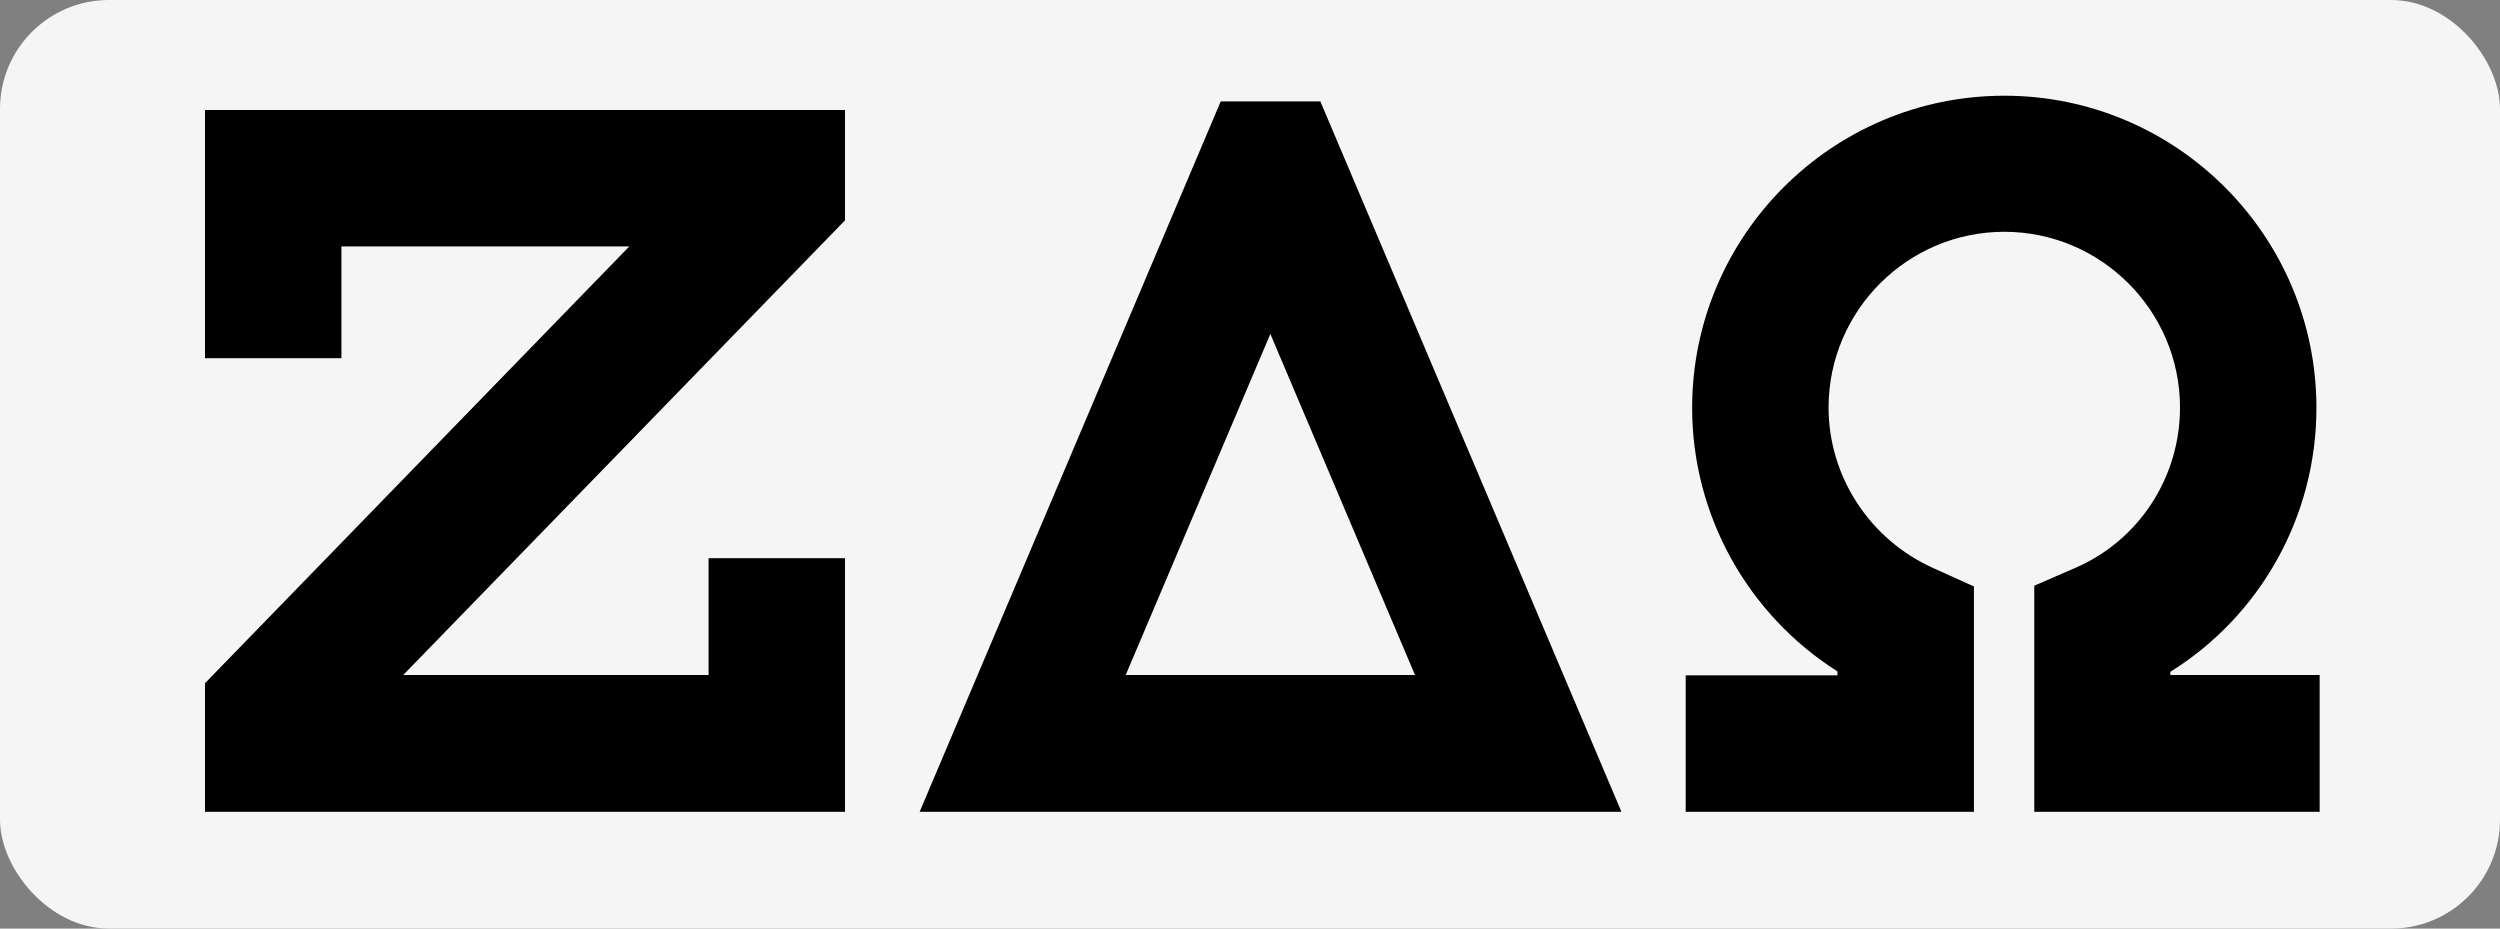<?xml version="1.0" encoding="UTF-8"?>
<svg id="_图层_1" data-name="图层 1" xmlns="http://www.w3.org/2000/svg" viewBox="0 0 70 26">
  <rect x="0" y="0" width="70" height="26" fill="#808080" stroke="none"/>
  <defs>
    <style>
      .cls-1 {
        fill: #f5f5f5;
      }
    </style>
  </defs>
  <rect class="cls-1" x="0" width="70" height="26" rx="3.05" ry="3.05"/>
  <polygon points="23.66 22.73 5.74 22.73 5.74 19.13 17.62 6.9 9.56 6.9 9.56 10.03 5.74 10.03 5.74 3.08 23.66 3.08 23.66 6.17 11.29 18.9 19.84 18.9 19.84 15.63 23.66 15.63 23.66 22.73"/>
  <path d="M45.39,22.73h-19.64L34.18,2.84h2.79l8.43,19.89ZM31.52,18.9h8.1l-4.05-9.55-4.05,9.55Z"/>
  <path d="M64.96,22.73h-8v-6.33l1.15-.5c1.78-.77,2.93-2.53,2.93-4.49,0-2.71-2.21-4.92-4.92-4.92s-4.92,2.21-4.92,4.92c0,1.93,1.15,3.7,2.94,4.5l1.13.51v6.31h-8.07v-3.82h4.25v-.11c-2.51-1.59-4.07-4.37-4.07-7.38,0-4.82,3.92-8.74,8.74-8.74s8.74,3.92,8.74,8.74c0,3.04-1.57,5.82-4.09,7.39v.09h4.18v3.82Z"/>
</svg>